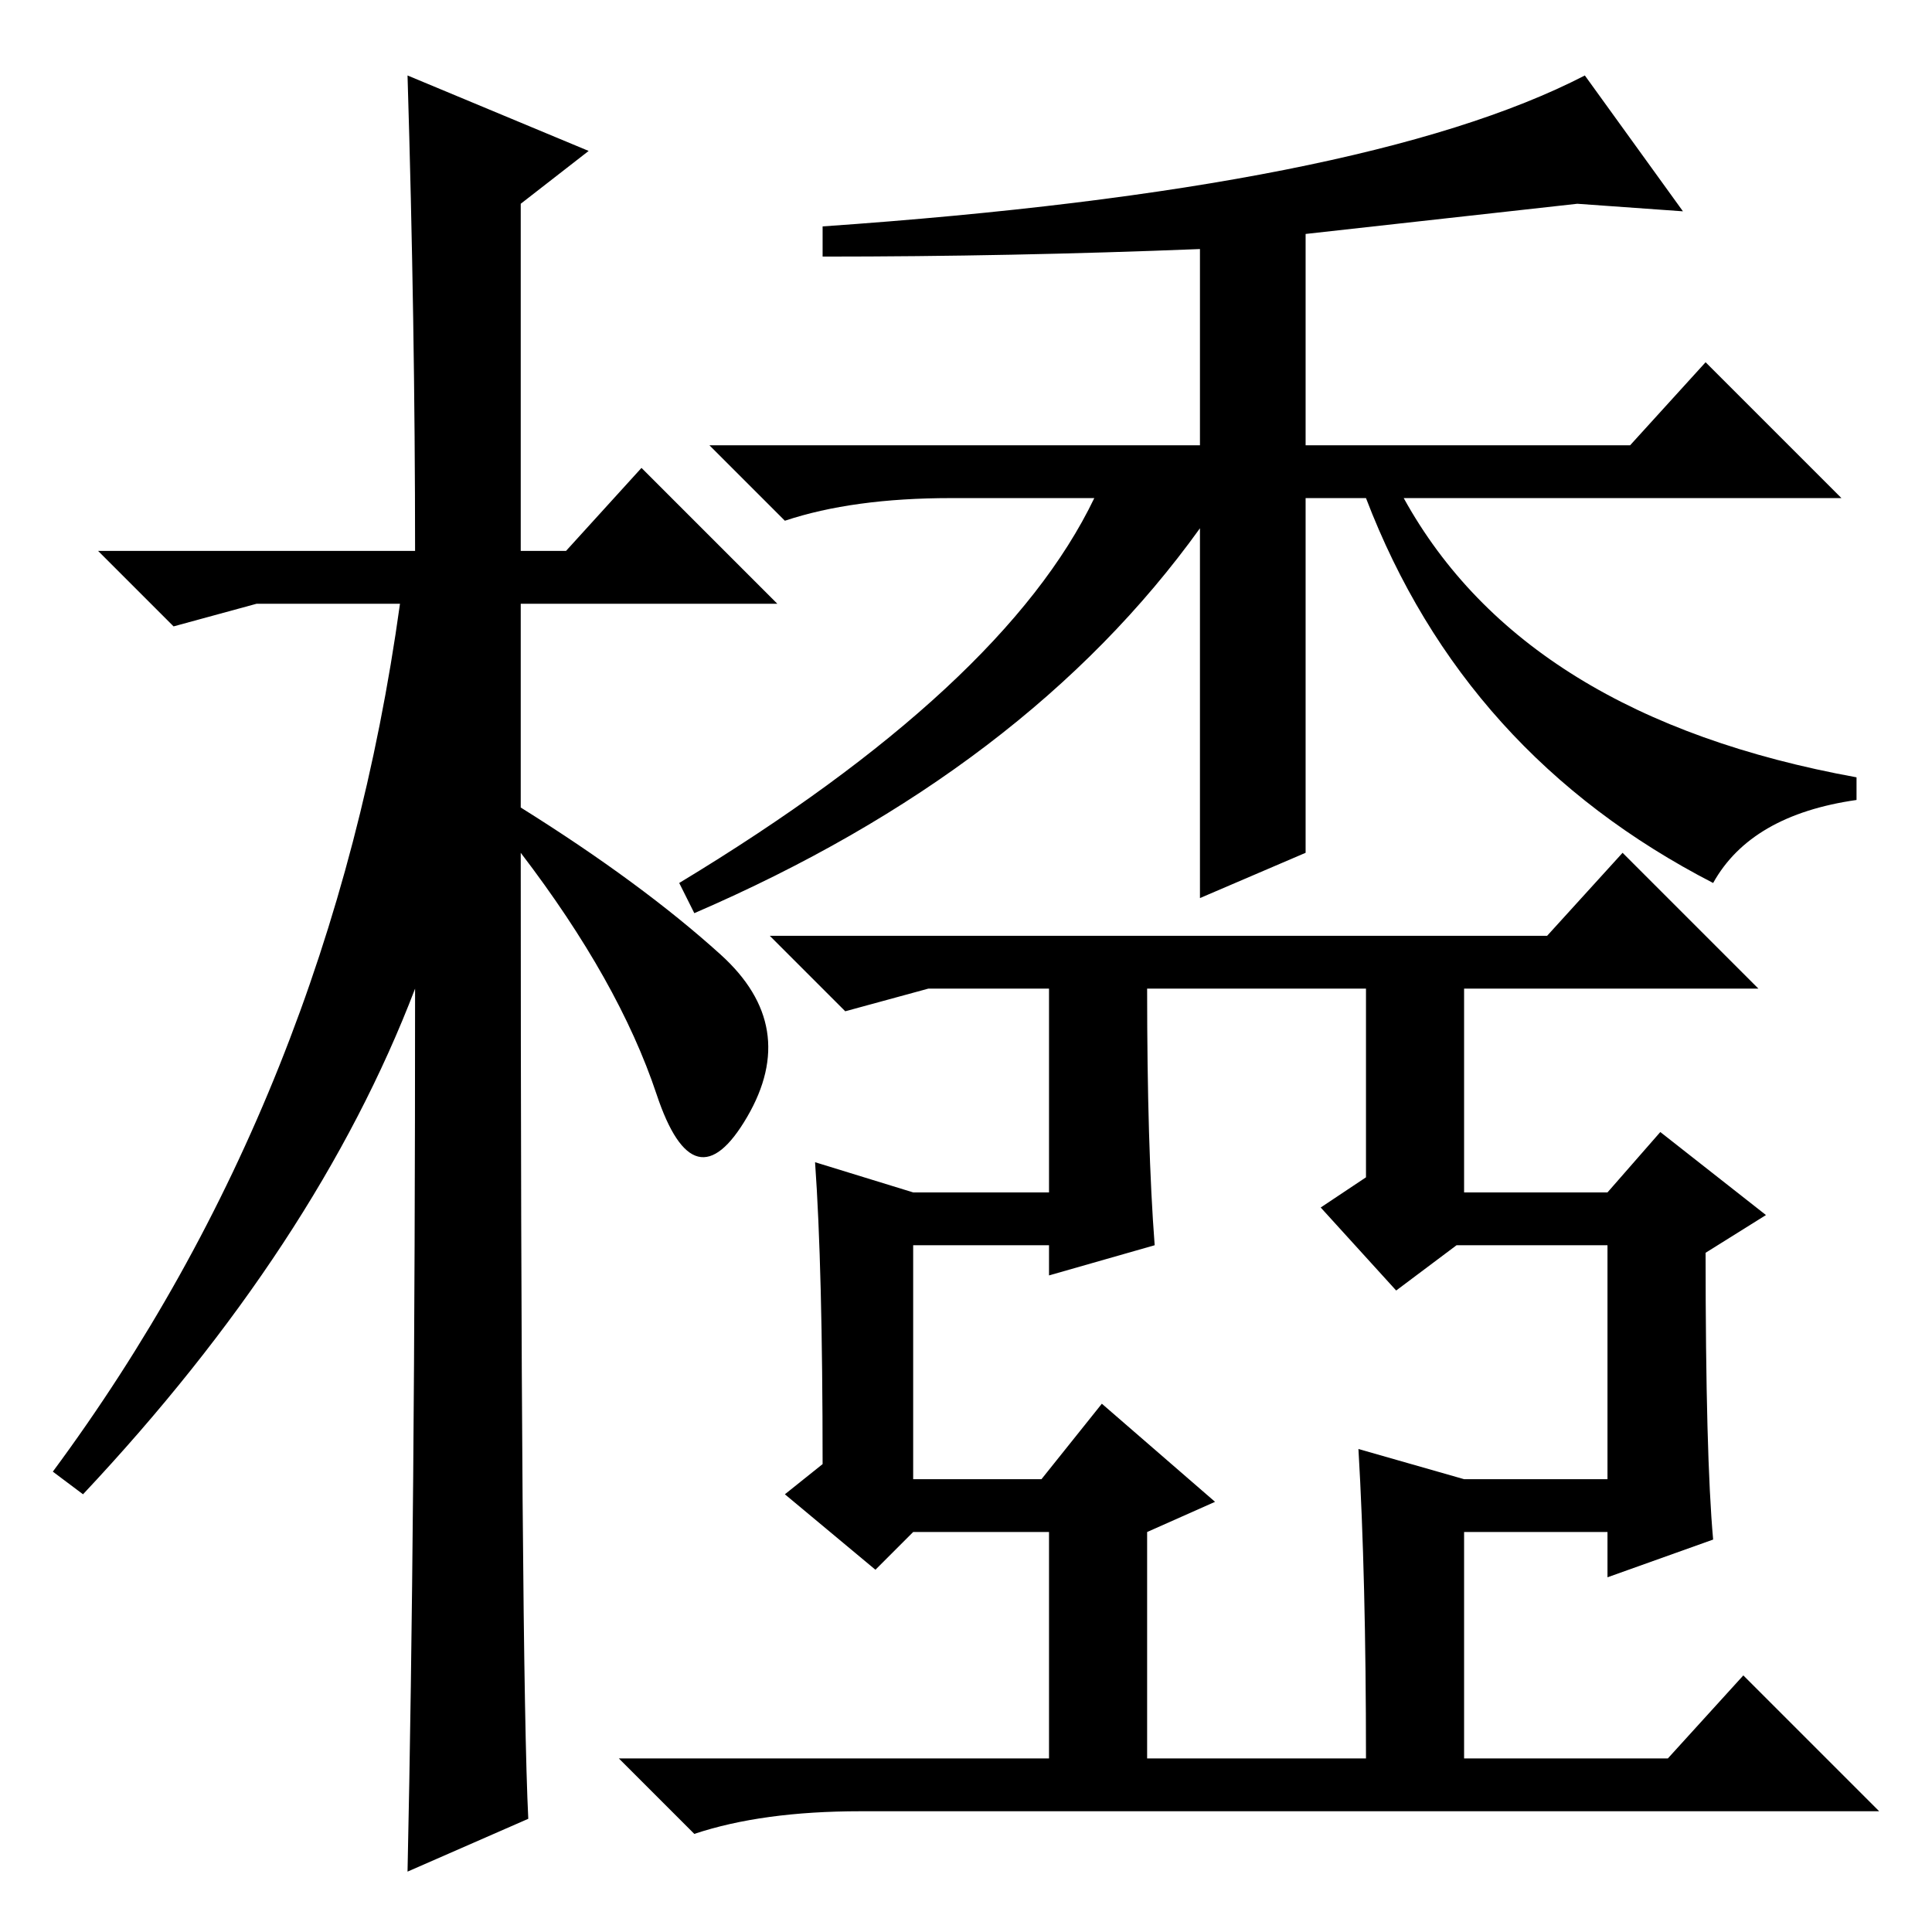 <?xml version="1.0" standalone="no"?>
<!DOCTYPE svg PUBLIC "-//W3C//DTD SVG 1.1//EN" "http://www.w3.org/Graphics/SVG/1.1/DTD/svg11.dtd" >
<svg xmlns="http://www.w3.org/2000/svg" xmlns:xlink="http://www.w3.org/1999/xlink" version="1.1" viewBox="0 -36 256 256">
  <g transform="matrix(1 0 0 -1 0 220)">
   <path fill="currentColor"
d="M70 15l-16 -7q1 46 1 117q-13 -34 -44 -67l-4 3q37 50 46 115h-19l-11 -3l-10 10h42q0 30 -1 63l24 -10l-9 -7v-46h6l10 11l18 -18h-34v-27q16 -10 26.5 -19.5t3.5 -21.5t-12 3t-18 32q0 -108 1 -128zM173 190v-47l-14 -6v49q-23 -32 -67 -51l-2 4q43 26 55 51h-19
q-13 0 -22 -3l-10 10h65v26q-25 -1 -50 -1v4q72 5 101 20l13 -18l-14 1l-36 -4v-28h43l10 11l18 -18h-58q16 -29 60 -37v-3q-14 -2 -19 -11q-33 17 -46 51h-8zM153 91l-14 -4v4h-18v-31h17l8 10l15 -13l-9 -4v-30h29q0 24 -1 41l14 -4h19v31h-20l-8 -6l-10 11l6 4v25h-1h-28
q0 -21 1 -34zM108 102l13 -4h18v27h-16l-11 -3l-10 10h103l10 11l18 -18h-39v-27h19l7 8l14 -11l-8 -5q0 -27 1 -38l-14 -5v6h-19v-30h27l10 11l18 -18h-135q-13 0 -22 -3l-10 10h57v30h-18l-5 -5l-12 10l5 4q0 26 -1 40z" />
  </g>

</svg>
